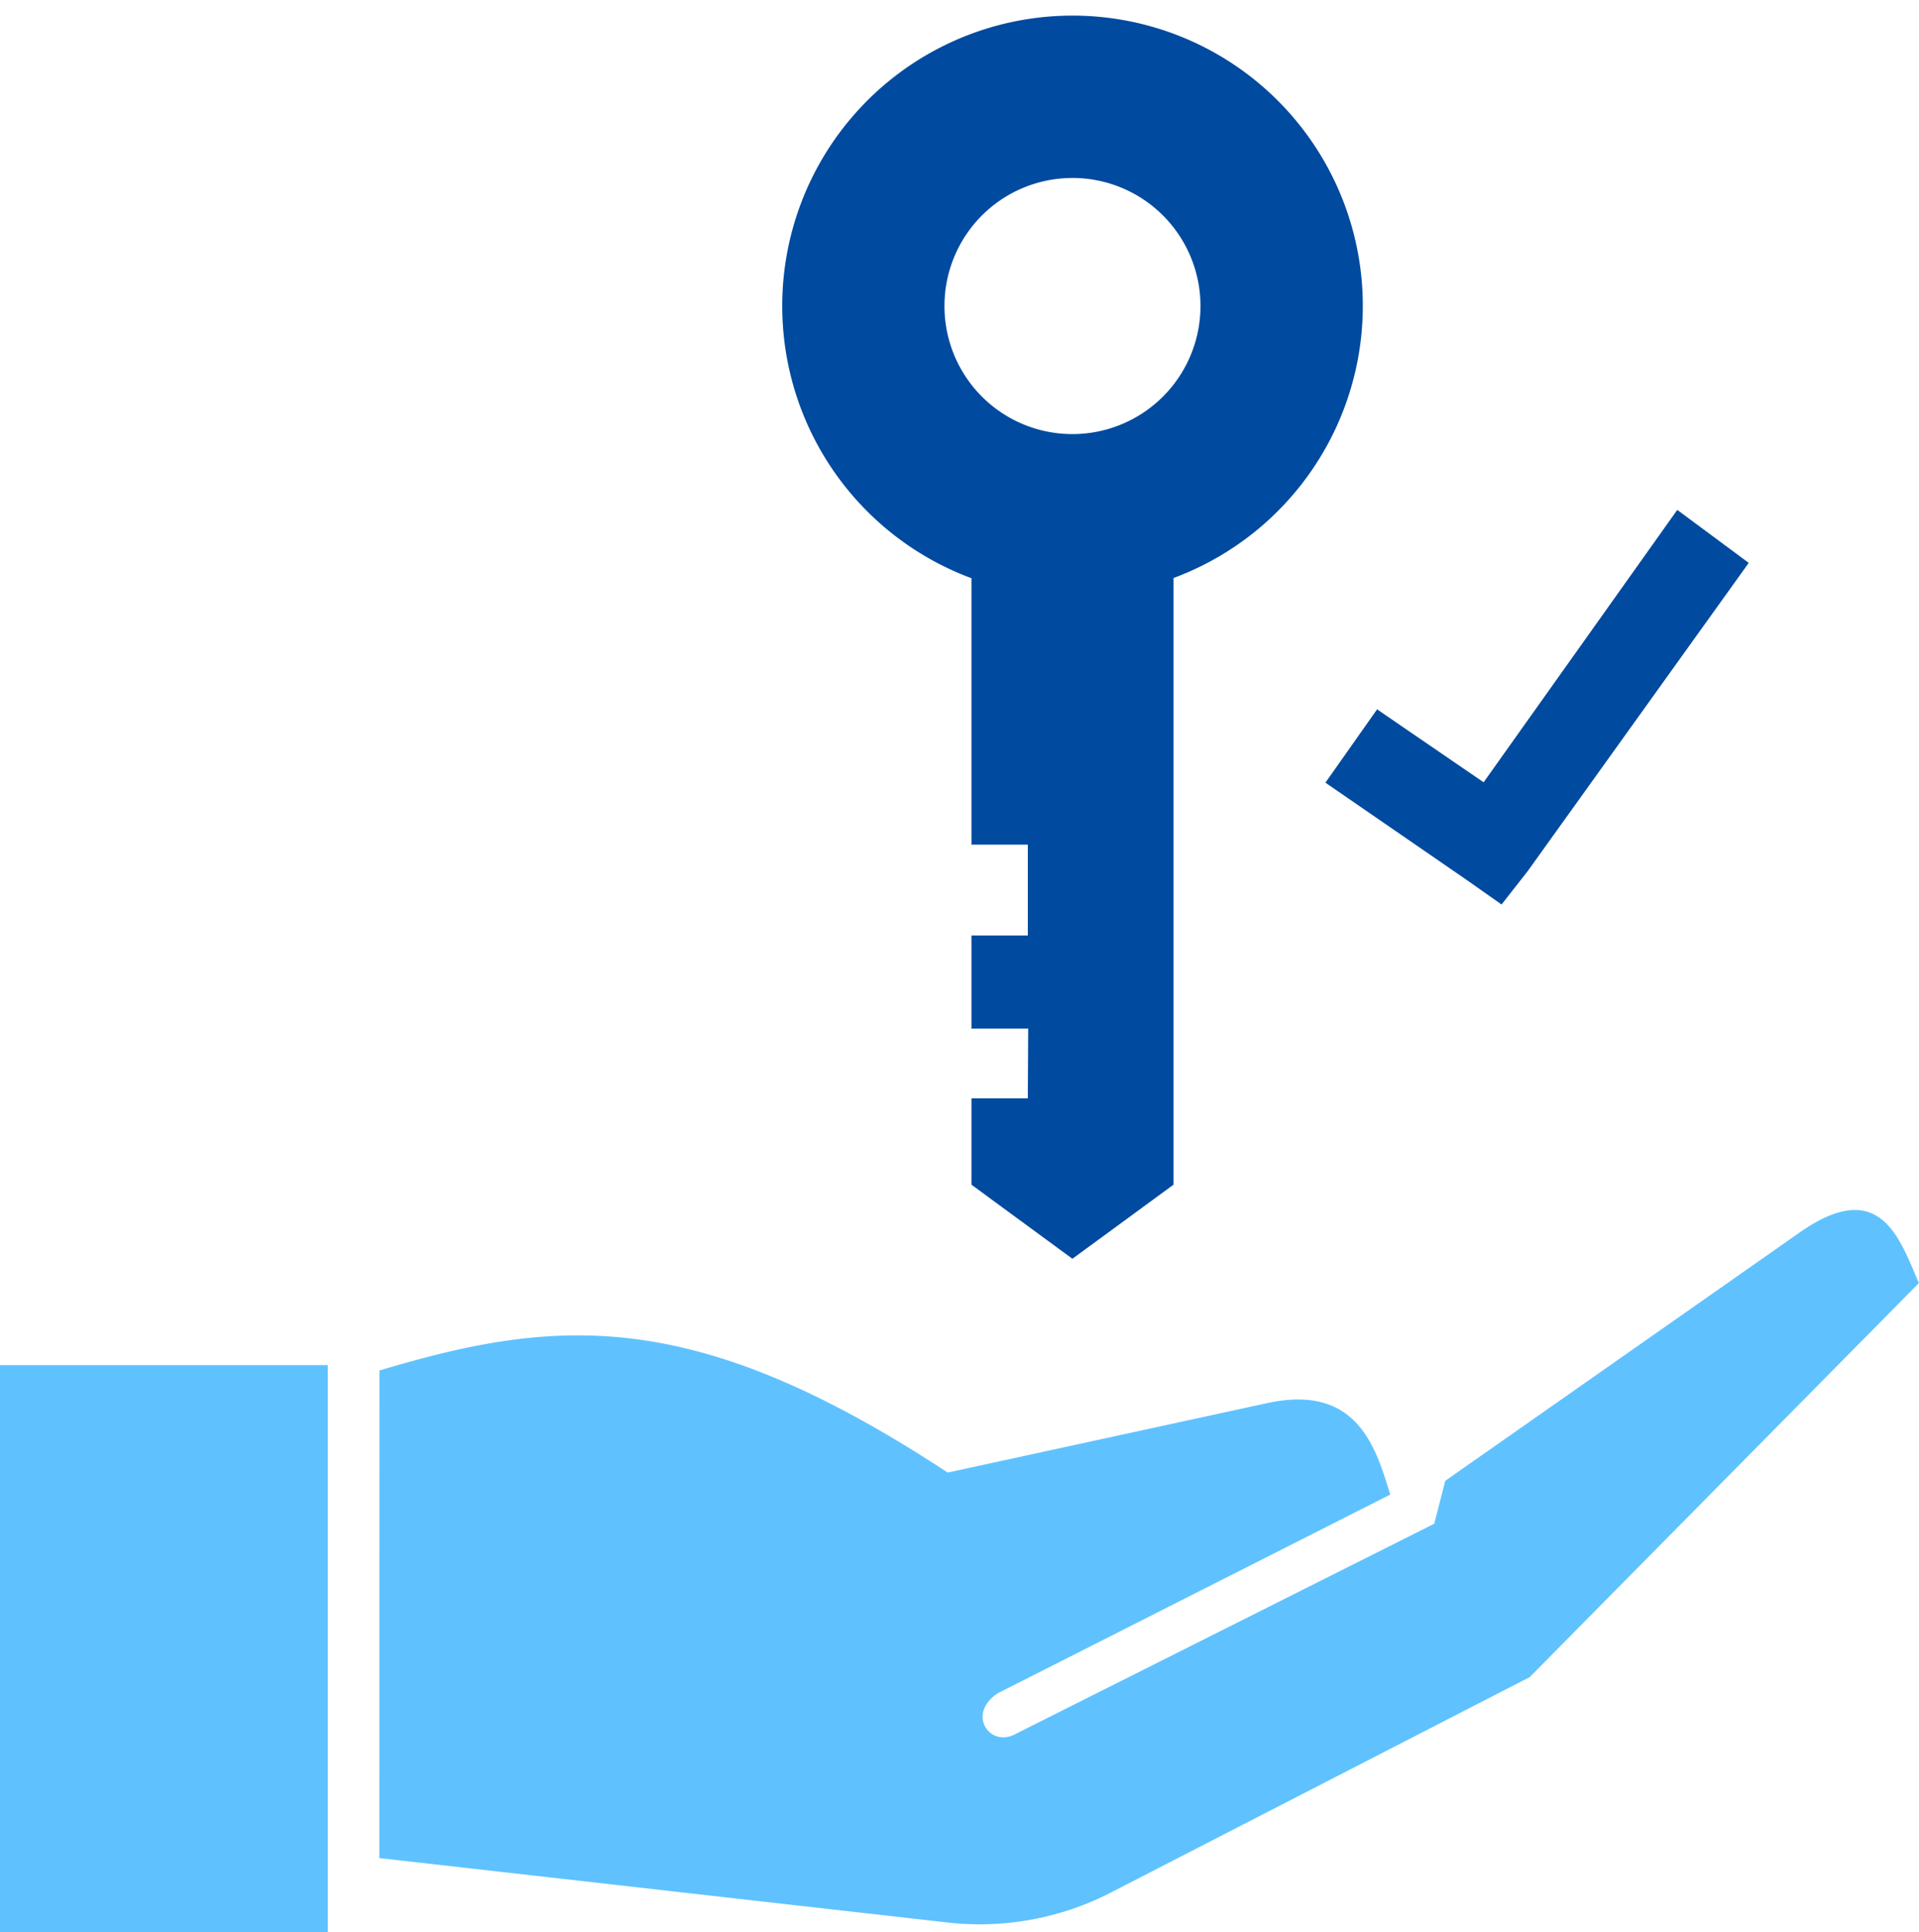 <svg xmlns="http://www.w3.org/2000/svg" width="60" height="60.415" viewBox="0 0 60 60.415">
  <g id="Problem_Management_" data-name="Problem Management " transform="translate(-455.3 -455.696)">
    <path id="Subtraction_4" data-name="Subtraction 4" d="M9.072,38.858h0L5.916,36.542v-2.7H7.678l.012-2.182H5.916v-2.91H7.678V25.909H5.916v-8.33A9.074,9.074,0,0,1,0,9.073H0a9.076,9.076,0,1,1,12.233,8.5V36.542L9.072,38.858Zm0-33.793h0a4,4,0,0,0-4,4v.008a4,4,0,0,0,4,4h0a4,4,0,1,0,0-8.009h0Z" transform="translate(479.758 456.196)" fill="#004a9f" stroke="rgba(0,0,0,0)" stroke-miterlimit="10" stroke-width="1"/>
    <path id="Path_307" data-name="Path 307" d="M513,642.787c5.559-1.668,9.847-2.018,17.768,3.191l9.981-2.17c2.829-.618,3.407,1.394,3.856,2.858l-12.262,6.207c-.974.63-.3,1.663.478,1.313l13.16-6.609.344-1.341,11.088-7.77c2.532-1.773,3.127.233,3.721,1.587l-12.168,12.32-12.985,6.679a8.963,8.963,0,0,1-5.338.98l-17.646-2Z" transform="translate(-45.837 -144.239)" fill="#5fc2ff" fill-rule="evenodd"/>
    <rect id="Rectangle_92" data-name="Rectangle 92" width="10.249" height="17.732" transform="translate(455.3 498.379)" fill="#5fc2ff"/>
    <path id="Path_308" data-name="Path 308" d="M658.468,537.543l3.331,2.281,6.055-8.517,2.234,1.657-6.906,9.631-.822,1.05-1.085-.764-4.422-3.045Z" transform="translate(-160.112 -59.668)" fill="#004a9f" fill-rule="evenodd"/>
  </g>
</svg>
